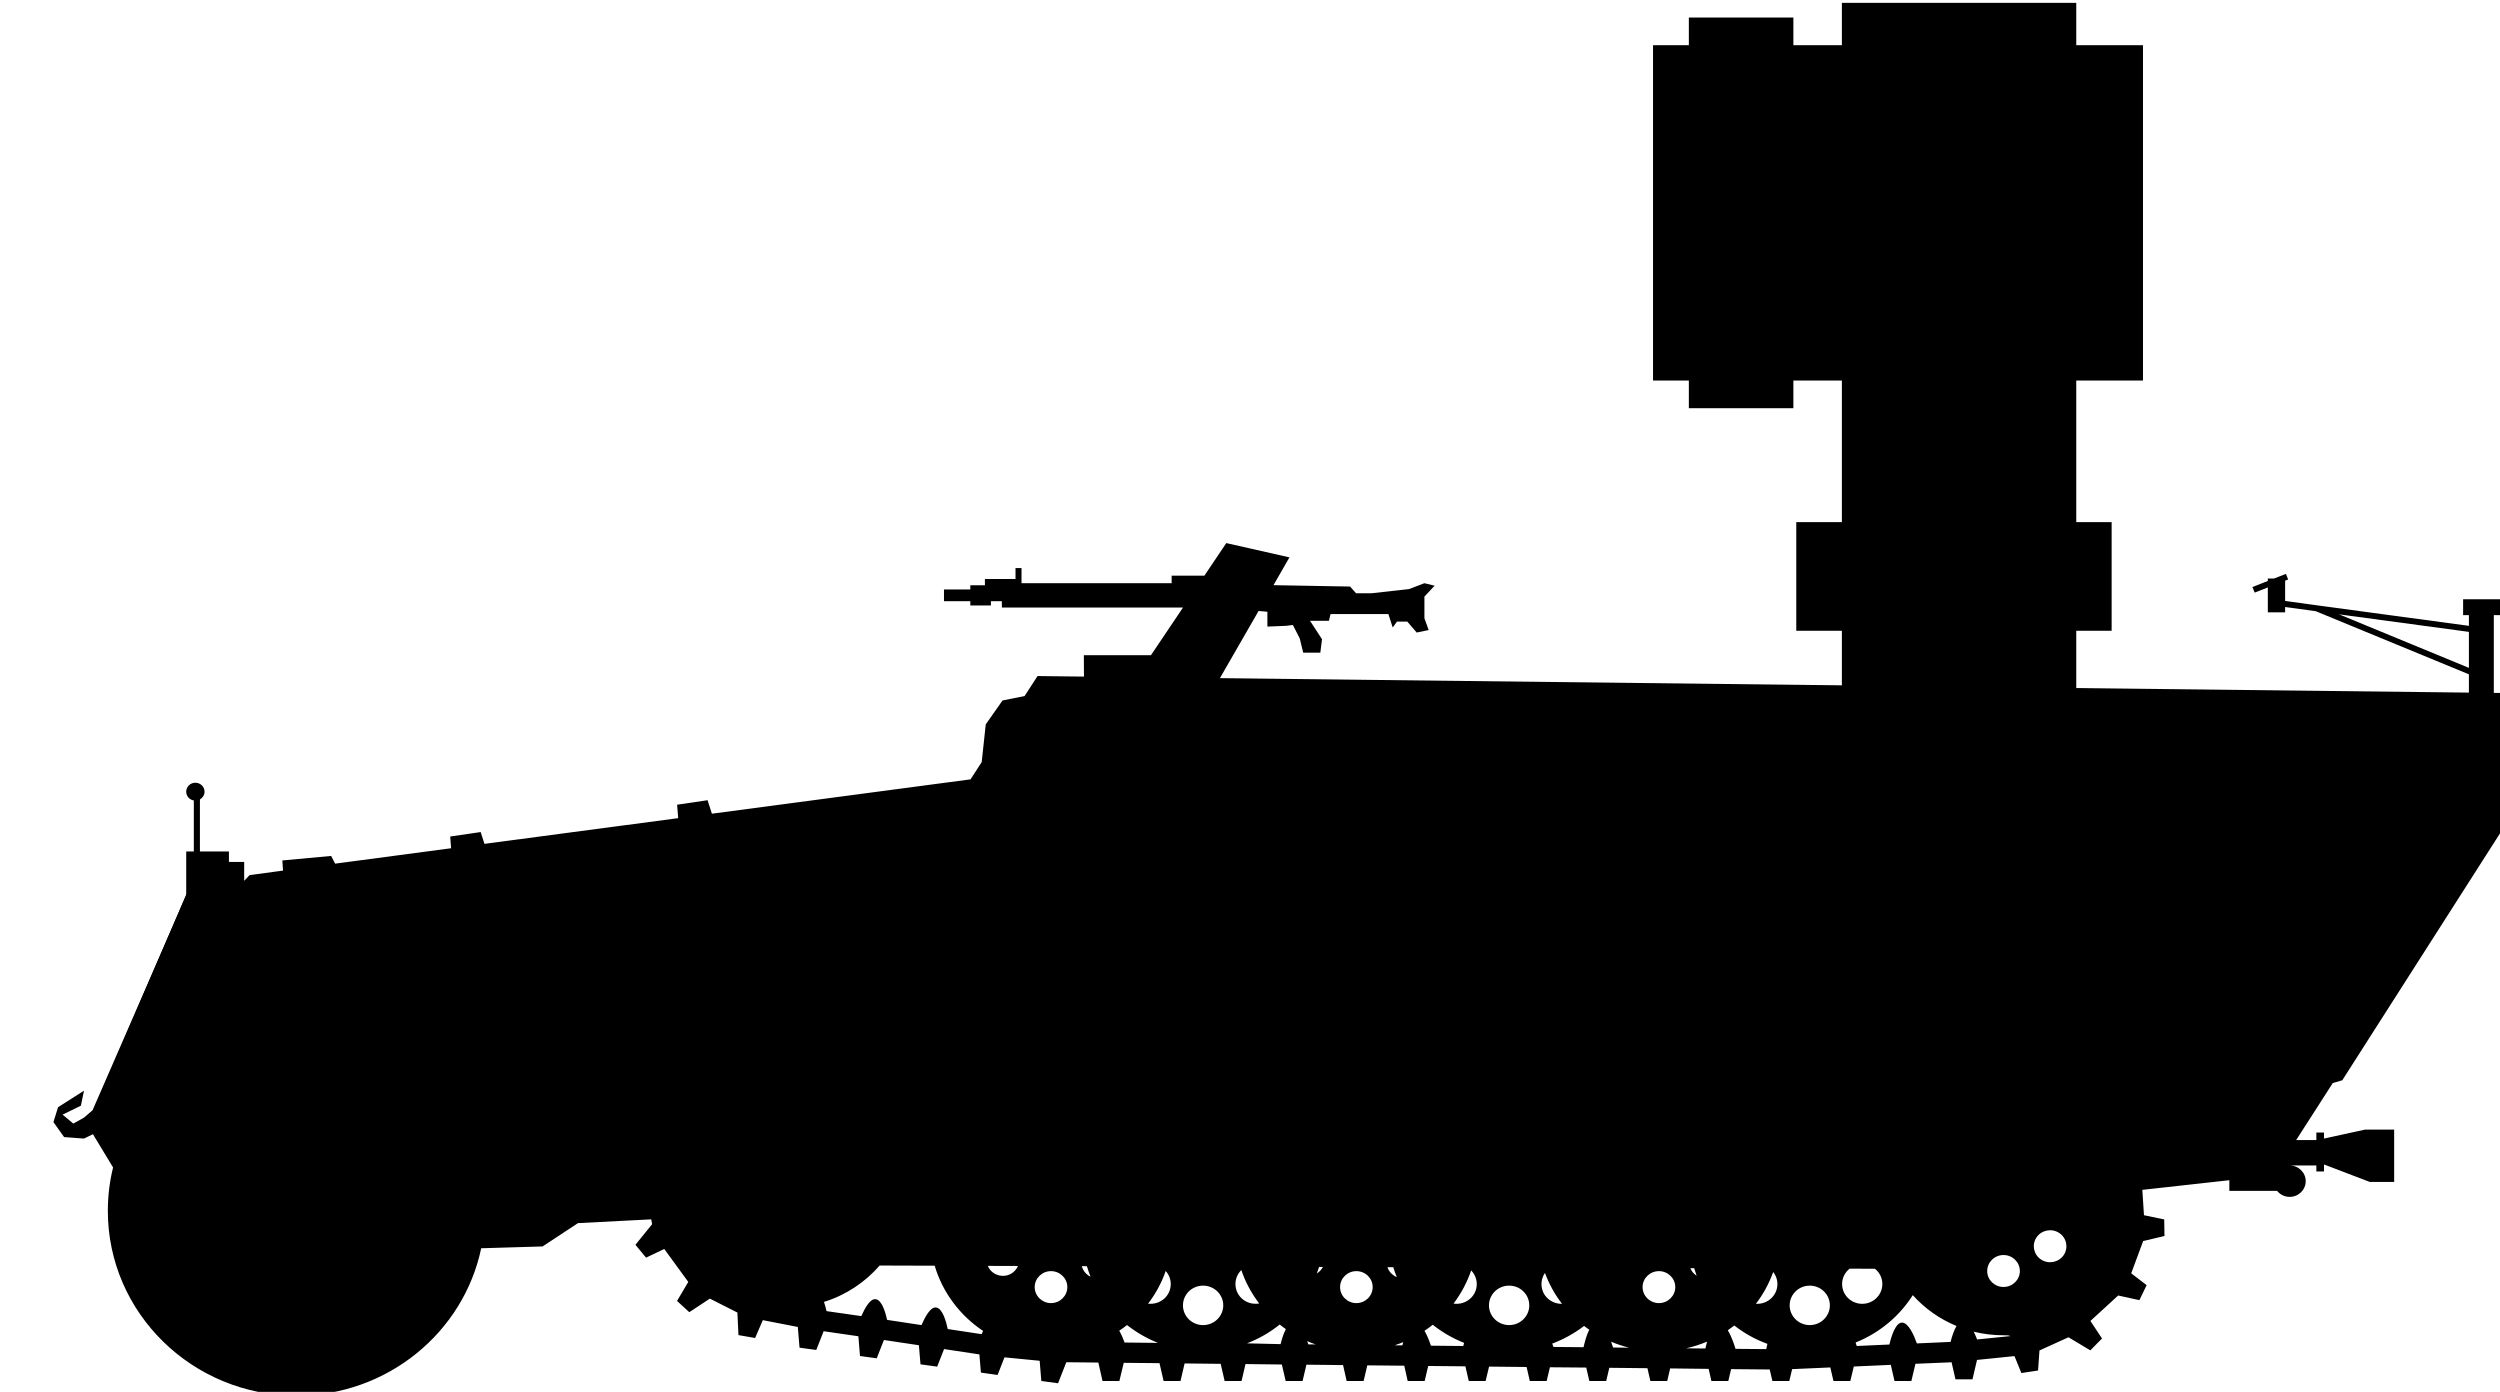 <?xml version="1.0" encoding="UTF-8" standalone="no"?>
<!-- Created with Inkscape (http://www.inkscape.org/) -->

<svg
   width="19.838mm"
   height="11.045mm"
   viewBox="0 0 19.838 11.045"
   version="1.1"
   id="svg5819"
   sodipodi:docname="inkporter-svg-b7lr9qp1.svg"
   xmlns:inkscape="http://www.inkscape.org/namespaces/inkscape"
   xmlns:sodipodi="http://sodipodi.sourceforge.net/DTD/sodipodi-0.dtd"
   xmlns="http://www.w3.org/2000/svg"
   xmlns:svg="http://www.w3.org/2000/svg">
  <sodipodi:namedview
     id="namedview5821"
     pagecolor="#ffffff"
     bordercolor="#666666"
     borderopacity="1.0"
     inkscape:pageshadow="2"
     inkscape:pageopacity="0.0"
     inkscape:pagecheckerboard="0"
     inkscape:document-units="mm"
     showgrid="false"
     inkscape:zoom="1.8116734"
     inkscape:cx="328.14965"
     inkscape:cy="208.37089"
     inkscape:window-width="1920"
     inkscape:window-height="1017"
     inkscape:window-x="-8"
     inkscape:window-y="-8"
     inkscape:window-maximized="1"
     inkscape:current-layer="layer1" />
  <defs
     id="defs5816">
    <clipPath
       clipPathUnits="userSpaceOnUse"
       id="clipPath66866-1-4">
      <path
         d="M 0,0 H 595.276 V 841.89 H 0 Z"
         id="path66864-5-4" />
    </clipPath>
    <clipPath
       clipPathUnits="userSpaceOnUse"
       id="clipPath66866-1-4-4">
      <path
         d="M 0,0 H 595.276 V 841.89 H 0 Z"
         id="path66864-5-4-1" />
    </clipPath>
    <clipPath
       clipPathUnits="userSpaceOnUse"
       id="clipPath66866-1-1-8-1">
      <path
         d="M 0,0 H 595.276 V 841.89 H 0 Z"
         id="path66864-5-2-8-2" />
    </clipPath>
  </defs>
  <g
     inkscape:label="Layer 1"
     inkscape:groupmode="layer"
     id="layer1"
     transform="translate(-97.102,-34.026)">
    <g
       id="G-SdKfz251-UHU"
       transform="matrix(0.353,0,0,-0.353,-574.418,-3.052)">
      <g
         id="g68471-0-9-6"
         transform="translate(1552.995,-628.42)">
        <g
           id="g66856-1-3-4"
           transform="translate(375.201,508.655)"
           style="fill:#000000">
          <path
             d="M 0,0 0.72,1.071 H -3.352 V 1.213 H -3.598 V 1.118 h -0.463 v 0.095 h -0.592 v 0.264 h 0.592 v 0.095 h 0.328 v 0.14 h 0.688 v 0.246 h 0.135 v -0.34 h 3.375 v 0.17 H 1.201 L 1.693,2.52 3.113,2.199 2.754,1.574 4.476,1.543 4.611,1.392 H 4.956 L 5.8,1.486 6.147,1.618 6.376,1.562 6.147,1.317 V 0.829 L 6.242,0.566 5.973,0.509 5.762,0.755 H 5.53 L 5.434,0.623 5.337,0.924 h -1.3 L 4,0.773 H 3.575 L 3.845,0.359 3.807,0.057 H 3.422 L 3.344,0.377 3.19,0.679 3.037,0.66 2.617,0.643 V 0.977 L 2.419,0.994 1.524,-0.561 H -1.509 L -1.506,-0.505 -1.509,0 Z"
             style="fill:#000000;fill-opacity:1;fill-rule:nonzero;stroke:none"
             id="path66858-1-5-7" />
        </g>
        <g
           id="g66860-5-1-93"
           transform="translate(65.761,-157.437)"
           style="fill:#000000">
          <g
             id="g66862-4-9-1"
             clip-path="url(#clipPath66866-1-1-8-1)"
             style="fill:#000000">
            <g
               id="g66868-4-0-9"
               transform="translate(310.159,651.476)"
               style="fill:#000000">
              <path
                 d="m 0,0 c 0,-0.244 0.202,-0.443 0.452,-0.443 0.251,0 0.454,0.199 0.454,0.443 0,0.246 -0.203,0.444 -0.454,0.444 C 0.202,0.444 0,0.246 0,0 m -3.333,0.411 c 0,-0.197 0.165,-0.36 0.367,-0.36 0.202,0 0.367,0.163 0.367,0.36 0,0.198 -0.165,0.359 -0.367,0.359 -0.202,0 -0.367,-0.161 -0.367,-0.359 m 2.945,0.362 C -0.48,0.507 -0.615,0.259 -0.784,0.039 c 0.134,-0.016 0.274,0.026 0.378,0.126 0.169,0.167 0.176,0.434 0.018,0.608 m 3.92,-0.362 c 0,-0.197 0.163,-0.36 0.366,-0.36 0.203,0 0.367,0.163 0.367,0.36 C 4.265,0.609 4.101,0.77 3.898,0.77 3.695,0.77 3.532,0.609 3.532,0.411 M 1.714,0.043 C 1.541,0.269 1.404,0.521 1.312,0.794 1.136,0.619 1.136,0.339 1.312,0.165 1.421,0.059 1.571,0.018 1.714,0.043 M 6.879,0 c 0,-0.244 0.202,-0.443 0.453,-0.443 0.251,0 0.453,0.199 0.453,0.443 0,0.246 -0.202,0.444 -0.453,0.444 C 7.081,0.444 6.879,0.246 6.879,0 M 6.082,0.04 C 6.22,0.02 6.365,0.061 6.472,0.165 6.647,0.336 6.648,0.611 6.479,0.786 6.387,0.516 6.252,0.265 6.082,0.04 M 13.638,0 c 0,-0.244 0.203,-0.443 0.451,-0.443 0.251,0 0.453,0.199 0.453,0.443 0,0.246 -0.202,0.444 -0.453,0.444 -0.248,0 -0.451,-0.198 -0.451,-0.444 m -3.306,0.411 c 0,-0.197 0.165,-0.36 0.368,-0.36 0.202,0 0.367,0.163 0.367,0.36 0,0.198 -0.165,0.359 -0.367,0.359 -0.203,0 -0.368,-0.161 -0.368,-0.359 M 8.521,0.035 C 8.359,0.246 8.23,0.479 8.138,0.729 8.017,0.557 8.034,0.318 8.19,0.165 8.282,0.077 8.401,0.033 8.521,0.035 M 13.268,0.75 C 13.176,0.491 13.044,0.252 12.88,0.036 c 0.126,-0.008 0.254,0.035 0.35,0.129 0.163,0.16 0.177,0.411 0.038,0.585 m 4.811,0.022 c 0,-0.198 0.164,-0.358 0.367,-0.358 0.202,0 0.367,0.16 0.367,0.358 0,0.199 -0.165,0.36 -0.367,0.36 -0.203,0 -0.367,-0.161 -0.367,-0.36 m 1.215,0.256 C 19.463,0.92 19.689,0.967 19.801,1.134 19.91,1.301 19.862,1.523 19.693,1.631 19.523,1.739 19.296,1.692 19.186,1.526 19.075,1.359 19.124,1.136 19.294,1.028 M -3.708,0.886 -4.387,0.888 c 0.007,-0.015 0.013,-0.03 0.022,-0.045 0.102,-0.172 0.326,-0.23 0.501,-0.131 0.072,0.041 0.126,0.104 0.156,0.174 M -2.159,0.88 -2.274,0.882 C -2.252,0.796 -2.199,0.719 -2.119,0.667 -2.105,0.658 -2.091,0.65 -2.077,0.645 -2.107,0.721 -2.136,0.8 -2.159,0.88 M 3.146,0.864 3.06,0.865 C 3.044,0.815 3.028,0.765 3.01,0.717 3.07,0.755 3.116,0.806 3.146,0.864 M 4.727,0.859 H 4.596 C 4.621,0.782 4.672,0.715 4.747,0.667 4.765,0.654 4.785,0.645 4.807,0.637 4.777,0.709 4.751,0.782 4.727,0.859 M 11.492,0.836 11.406,0.837 C 11.433,0.768 11.481,0.709 11.547,0.667 11.53,0.72 11.51,0.778 11.492,0.836 M 15.555,0.823 14.986,0.826 C 14.974,0.816 14.962,0.804 14.95,0.794 c -0.177,-0.175 -0.177,-0.455 0,-0.629 0.176,-0.173 0.463,-0.173 0.639,0 0.177,0.174 0.177,0.454 0,0.629 -0.01,0.01 -0.022,0.02 -0.034,0.029 m 13.352,14.317 -2.918,0.394 2.918,-1.203 z M -24.381,3.909 -24,3.282 c 0.068,0.232 0.157,0.456 0.263,0.67 h -0.555 z m 2.077,4.951 h -0.102 l -1.912,-4.375 0.265,0.072 h 0.688 c 0.128,0.174 0.27,0.339 0.425,0.49 V 7.27 l 0.345,0.676 0.291,0.312 z m 0.562,0 h -0.356 V 8.478 Z m 20.31,-9.429 c 0.049,-0.085 0.091,-0.184 0.12,-0.266 l 0.751,-0.008 c -0.252,0.1 -0.487,0.236 -0.696,0.401 -0.056,-0.045 -0.114,-0.087 -0.175,-0.127 m 4.225,-0.235 0.026,-0.073 0.166,-0.001 c -0.066,0.021 -0.13,0.047 -0.192,0.074 M 2.195,-0.871 c 0.026,0.106 0.064,0.238 0.118,0.337 C 2.265,-0.501 2.219,-0.466 2.175,-0.43 1.957,-0.607 1.708,-0.75 1.439,-0.853 Z m 2.738,-0.027 0.018,0.072 C 4.888,-0.853 4.824,-0.875 4.759,-0.897 Z m 1.369,-0.015 0.017,0.071 C 6.062,-0.741 5.826,-0.603 5.615,-0.435 5.555,-0.483 5.494,-0.529 5.43,-0.571 5.495,-0.682 5.545,-0.819 5.574,-0.906 Z m 3.322,0.097 c 0.02,-0.053 0.035,-0.1 0.045,-0.131 l 0.361,-0.004 c -0.141,0.034 -0.276,0.08 -0.406,0.135 M 9.005,-0.94 c 0.024,0.105 0.066,0.272 0.128,0.394 -0.04,0.027 -0.08,0.055 -0.116,0.084 -0.216,-0.165 -0.457,-0.3 -0.716,-0.397 l 0.026,-0.075 z m 2.739,-0.029 c 0.009,0.041 0.021,0.096 0.037,0.154 -0.15,-0.063 -0.305,-0.113 -0.467,-0.15 z m 1.368,-0.014 c 0.008,0.032 0.016,0.073 0.026,0.118 -0.27,0.098 -0.521,0.238 -0.744,0.413 -0.047,-0.037 -0.096,-0.073 -0.146,-0.108 0.092,-0.151 0.156,-0.359 0.173,-0.417 z m 4.144,0.162 c 0.028,0.114 0.074,0.259 0.133,0.358 -0.38,0.156 -0.715,0.395 -0.983,0.693 -0.301,-0.476 -0.752,-0.851 -1.286,-1.065 l 0.026,-0.078 0.734,0.033 c 0.046,0.194 0.141,0.493 0.283,0.493 0.147,0 0.271,-0.289 0.335,-0.468 z m 1.348,0.131 c -0.05,0.02 -0.104,0.018 -0.158,0.018 -0.231,0 -0.458,0.028 -0.67,0.081 0.028,-0.058 0.054,-0.118 0.076,-0.175 z m -23.129,0.043 0.032,0.073 c -0.519,0.346 -0.909,0.862 -1.088,1.466 L -6.818,0.896 C -7.145,0.519 -7.577,0.231 -8.07,0.078 -8.045,0.01 -8.026,-0.064 -8.012,-0.129 l 0.782,-0.112 c 0.079,0.18 0.199,0.398 0.323,0.38 0.135,-0.017 0.216,-0.28 0.257,-0.465 l 0.773,-0.117 c 0.078,0.182 0.202,0.414 0.329,0.396 0.14,-0.02 0.221,-0.299 0.261,-0.485 z M 21.316,0.721 21.663,0.455 21.5,0.118 21.023,0.222 20.399,-0.35 20.66,-0.744 20.397,-1.011 19.906,-0.717 19.254,-1.013 19.222,-1.464 18.847,-1.521 18.692,-1.14 17.85,-1.226 17.748,-1.663 H 17.366 L 17.278,-1.279 16.466,-1.313 16.374,-1.7 H 15.995 L 15.912,-1.337 15.08,-1.374 15.002,-1.7 H 14.623 L 14.552,-1.395 13.694,-1.433 13.63,-1.7 h -0.38 l -0.06,0.259 -0.868,0.008 -0.063,-0.267 h -0.38 l -0.062,0.273 -0.865,0.01 L 10.886,-1.7 H 10.507 L 10.441,-1.412 9.584,-1.403 9.514,-1.7 H 9.135 L 9.066,-1.398 8.249,-1.391 8.176,-1.7 H 7.797 L 7.725,-1.385 6.881,-1.376 6.804,-1.7 H 6.425 L 6.349,-1.37 5.513,-1.362 5.433,-1.7 H 5.052 L 4.975,-1.356 4.144,-1.348 4.061,-1.7 H 3.68 L 3.599,-1.342 2.775,-1.333 2.689,-1.7 H 2.309 L 2.223,-1.329 1.406,-1.319 1.317,-1.7 H 0.937 L 0.848,-1.314 0.037,-1.305 -0.055,-1.7 h -0.38 l -0.092,0.401 -0.804,0.008 -0.098,-0.409 h -0.379 l -0.094,0.415 -0.72,0.007 -0.186,-0.473 -0.376,0.052 -0.037,0.454 -0.791,0.077 -0.155,-0.396 -0.375,0.053 -0.034,0.409 -0.794,0.12 -0.155,-0.395 -0.375,0.052 -0.036,0.429 -0.786,0.118 -0.162,-0.412 -0.376,0.052 -0.036,0.444 -0.781,0.113 -0.166,-0.421 -0.376,0.051 -0.039,0.466 -0.786,0.153 -0.174,-0.401 -0.374,0.065 -0.024,0.507 -0.619,0.313 -0.462,-0.305 -0.276,0.253 0.253,0.427 -0.54,0.741 -0.409,-0.195 -0.239,0.289 0.375,0.463 -0.02,0.109 -1.647,-0.085 -0.795,-0.524 -1.38,-0.041 c -0.396,-1.891 -2.106,-3.314 -4.153,-3.314 -2.341,0 -4.24,1.861 -4.24,4.155 0,0.336 0.04,0.664 0.118,0.975 l -0.453,0.748 -0.201,-0.098 -0.447,0.033 -0.24,0.337 0.104,0.335 0.583,0.371 -0.07,-0.337 -0.411,-0.201 0.241,-0.202 0.24,0.135 0.193,0.166 2.105,4.832 v 0.985 h 0.171 v 1.146 c -0.098,0.016 -0.171,0.098 -0.171,0.198 0,0.111 0.092,0.201 0.206,0.201 0.112,0 0.206,-0.09 0.206,-0.201 0,-0.074 -0.042,-0.139 -0.104,-0.175 v -1.169 h 0.652 V 9.968 h 0.343 V 9.544 l 0.122,0.129 0.751,0.101 -0.015,0.228 1.097,0.101 0.089,-0.173 2.607,0.346 -0.02,0.264 0.685,0.1 0.085,-0.265 4.355,0.578 -0.024,0.302 0.685,0.101 0.097,-0.303 5.814,0.772 0.251,0.388 0.091,0.848 0.377,0.537 0.496,0.1 0.291,0.449 32.176,-0.372 v 0.411 l -3.443,1.419 -0.688,0.094 v -0.12 h -0.389 v 0.56 l -0.295,-0.116 -0.052,0.125 0.347,0.137 v 0.055 h 0.14 l 0.267,0.104 0.05,-0.126 -0.068,-0.027 v -0.456 l 0.639,-0.087 0.085,-0.012 3.407,-0.46 v 0.241 h -0.13 v 0.357 h 0.883 v -0.357 h -0.193 v -1.748 l 0.323,-0.004 1.053,-0.99 -0.255,-0.399 0.068,-0.122 L 26.061,5.061 25.847,4.998 25.024,3.716 h 0.454 V 3.885 H 25.65 V 3.75 l 0.925,0.202 h 0.652 V 2.775 H 26.679 L 25.65,3.168 V 3.011 h -0.172 v 0.134 h -0.6 c 0.199,0 0.361,-0.158 0.361,-0.352 0,-0.195 -0.162,-0.354 -0.361,-0.354 -0.114,0 -0.217,0.053 -0.283,0.136 H 23.522 V 2.814 L 21.566,2.597 21.603,2.027 22.058,1.932 22.064,1.56 21.585,1.446 Z"
                 style="fill:#000000;fill-opacity:1;fill-rule:nonzero;stroke:none"
                 id="path66870-9-5-2" />
            </g>
            <g
               id="g66872-0-2-3"
               transform="translate(286.3,654.336)"
               style="fill:#000000">
              <path
                 d="M 0,0 C 0,0.092 -0.738,1.273 -0.738,1.273 L 1.496,6.476 2.935,6.201 Z"
                 style="fill:#000000;fill-opacity:1;fill-rule:nonzero;stroke:none"
                 id="path66874-2-9-8" />
            </g>
          </g>
        </g>
      </g>
      <rect
         style="fill:#000000;fill-opacity:1;stroke:none;stroke-width:3.016;-inkscape-stroke:none;paint-order:markers fill stroke;stop-color:#000000"
         id="rect26853"
         width="5.269"
         height="16.978"
         x="1943.727"
         y="105.101"
         transform="scale(1,-1)" />
      <rect
         style="fill:#000000;fill-opacity:1;stroke:none;stroke-width:2.578;-inkscape-stroke:none;paint-order:markers fill stroke;stop-color:#000000"
         id="rect26855"
         width="11.014"
         height="7.538"
         x="1939.482"
         y="106.053"
         transform="scale(1,-1)" />
      <rect
         style="fill:#000000;fill-opacity:1;stroke:none;stroke-width:2.395;-inkscape-stroke:none;paint-order:markers fill stroke;stop-color:#000000"
         id="rect26857"
         width="2.35"
         height="8.782"
         x="1940.287"
         y="105.431"
         transform="scale(1,-1)" />
      <rect
         style="fill:#000000;fill-opacity:1;stroke:none;stroke-width:2.699;-inkscape-stroke:none;paint-order:markers fill stroke;stop-color:#000000"
         id="rect26859"
         width="7.089"
         height="2.442"
         x="1942.702"
         y="116.774"
         transform="scale(1,-1)" />
    </g>
  </g>
</svg>
